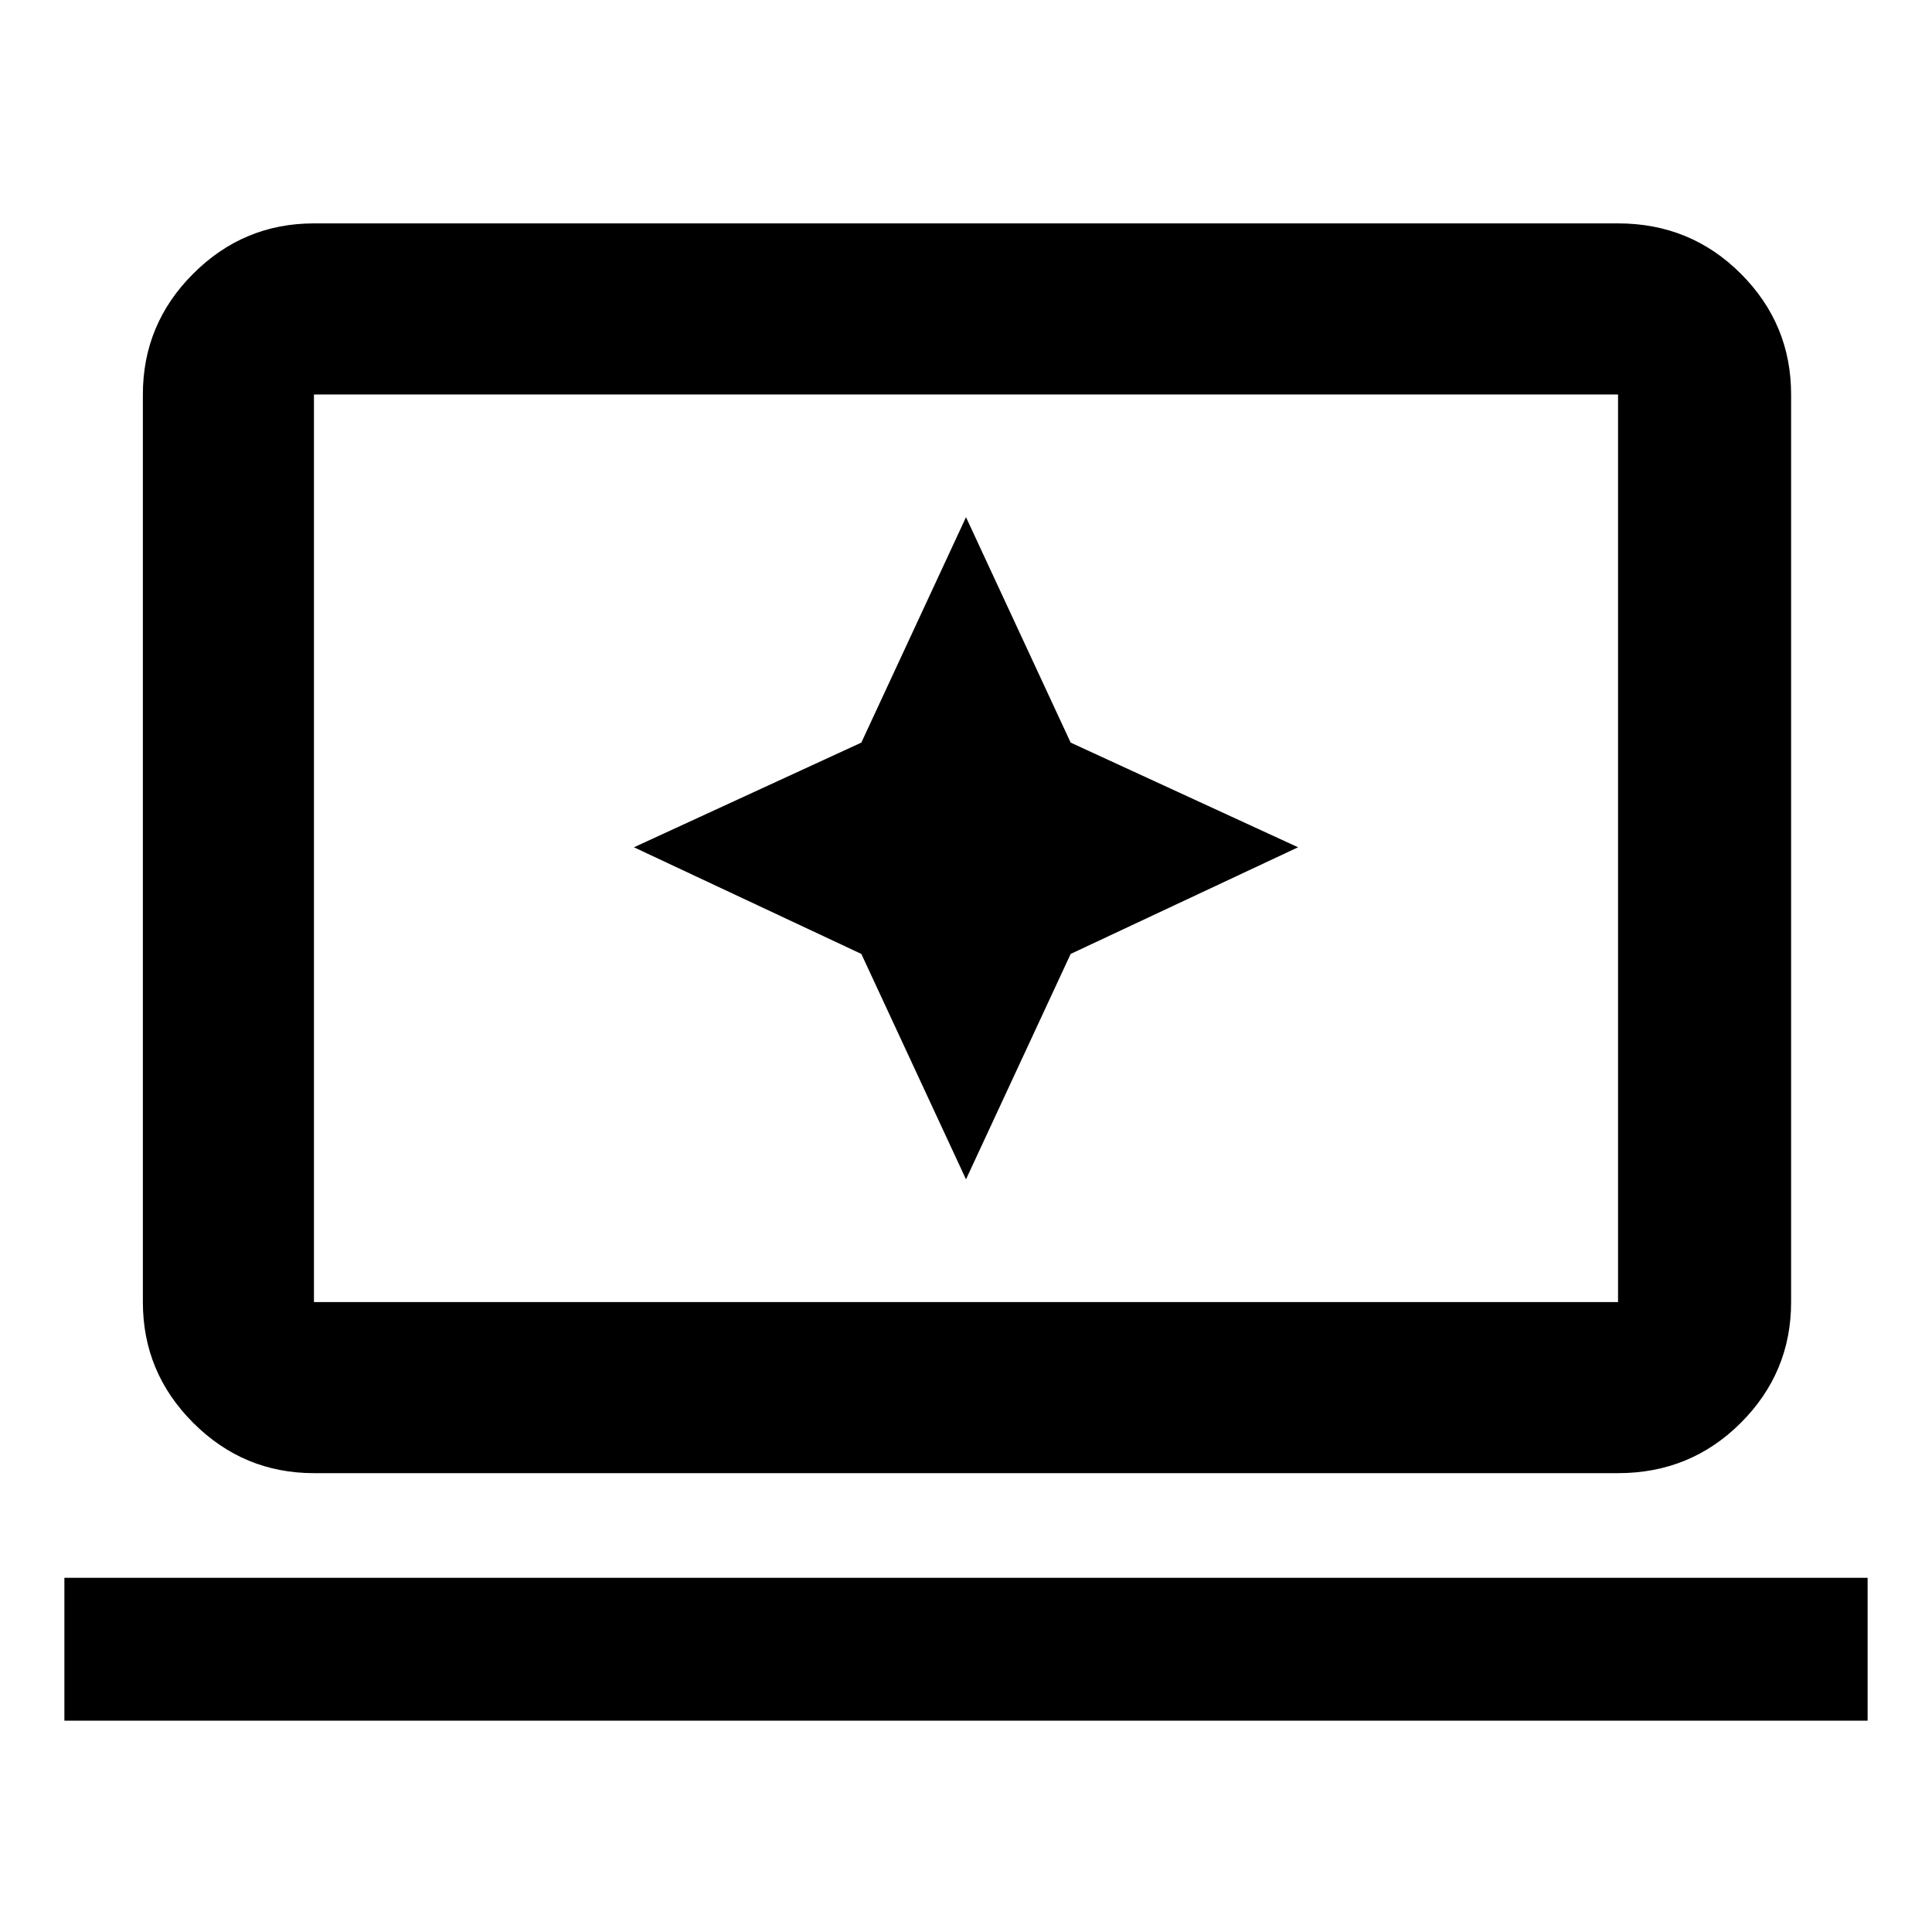 <svg xmlns="http://www.w3.org/2000/svg" height="40" width="40"><path d="m20 24.417 2.167-4.667 4.708-2.208-4.708-2.167L20 10.708l-2.167 4.667-4.708 2.167 4.708 2.208ZM6.5 30.5q-1.458 0-2.5-1.042-1.042-1.041-1.042-2.5V8.167q0-1.459 1.042-2.5 1.042-1.042 2.5-1.042h27q1.5 0 2.542 1.042 1.041 1.041 1.041 2.5v18.791q0 1.459-1.041 2.5Q35 30.5 33.5 30.5Zm0-3.542h27V8.167h-27v18.791Zm-5.167 8.667v-2.958h37.334v2.958ZM6.5 26.958V8.167v18.791Z"/></svg>